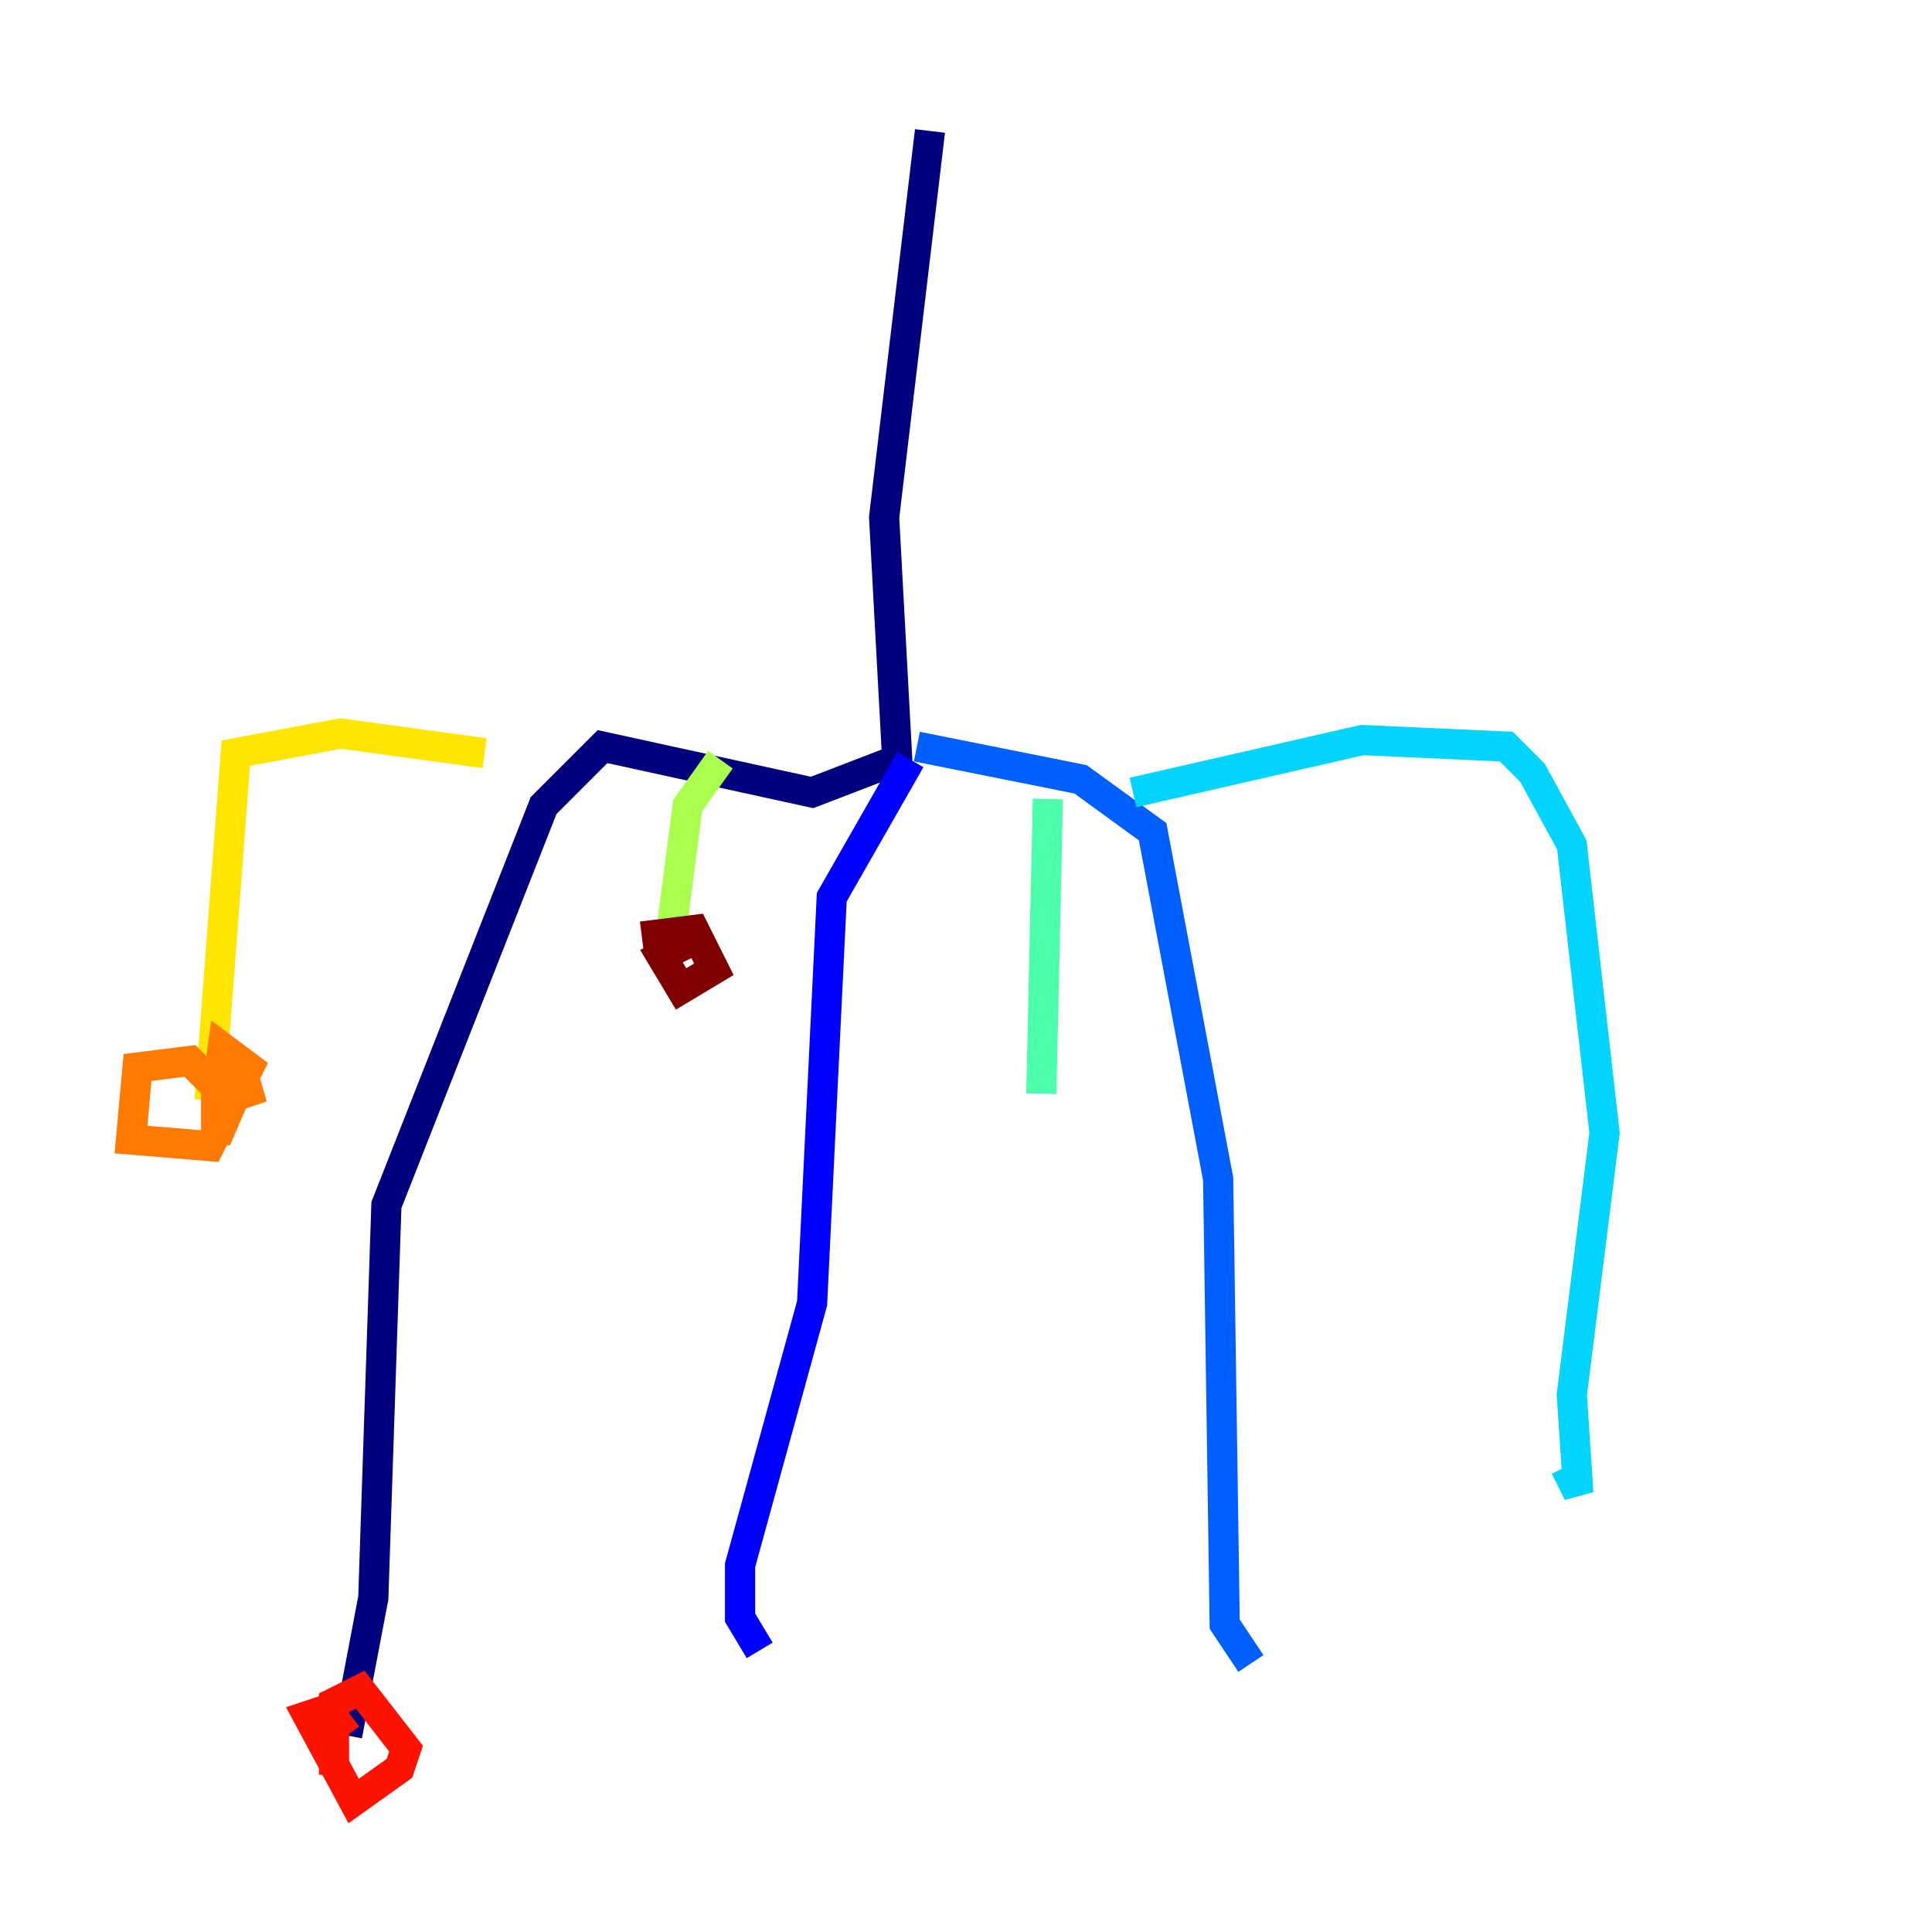 <?xml version="1.0" encoding="utf-8" ?>
<svg baseProfile="tiny" height="128" version="1.2" viewBox="0,0,128,128" width="128" xmlns="http://www.w3.org/2000/svg" xmlns:ev="http://www.w3.org/2001/xml-events" xmlns:xlink="http://www.w3.org/1999/xlink"><defs /><polyline fill="none" points="61.614,8.678 58.576,34.278 59.444,50.332 53.803,52.502 39.919,49.464 36.014,53.37 25.6,79.837 24.732,105.871 22.997,114.983" stroke="#00007f" stroke-width="2" /><polyline fill="none" points="60.312,50.332 55.105,59.444 53.803,86.346 49.031,103.702 49.031,107.173 50.332,109.342" stroke="#0000fe" stroke-width="2" /><polyline fill="none" points="60.746,49.464 71.593,51.634 76.366,55.105 80.705,78.102 81.139,107.607 82.875,110.21" stroke="#0060ff" stroke-width="2" /><polyline fill="none" points="75.064,52.502 90.251,49.031 99.797,49.464 101.532,51.2 104.136,55.973 106.305,75.064 104.136,92.42 104.57,98.929 103.702,97.193" stroke="#00d4ff" stroke-width="2" /><polyline fill="none" points="69.424,52.936 68.99,72.461" stroke="#4cffaa" stroke-width="2" /><polyline fill="none" points="47.729,50.332 45.559,53.37 44.258,63.349" stroke="#aaff4c" stroke-width="2" /><polyline fill="none" points="32.108,49.898 22.563,48.597 15.62,49.898 13.885,72.895" stroke="#ffe500" stroke-width="2" /><polyline fill="none" points="14.319,72.461 14.752,69.424 16.488,70.725 13.885,75.932 8.678,75.498 9.112,70.725 12.583,70.291 14.319,72.027 14.319,75.498 15.62,72.461 17.356,72.027 14.752,72.895" stroke="#ff7a00" stroke-width="2" /><polyline fill="none" points="22.129,117.586 22.129,112.814 23.864,111.946 26.902,115.851 26.468,117.153 23.43,119.322 20.393,113.681 21.695,113.248 22.997,114.983" stroke="#fe1200" stroke-width="2" /><polyline fill="none" points="42.522,62.047 45.993,61.614 47.295,64.217 45.125,65.519 43.824,63.349 45.559,62.481" stroke="#7f0000" stroke-width="2" /></svg>